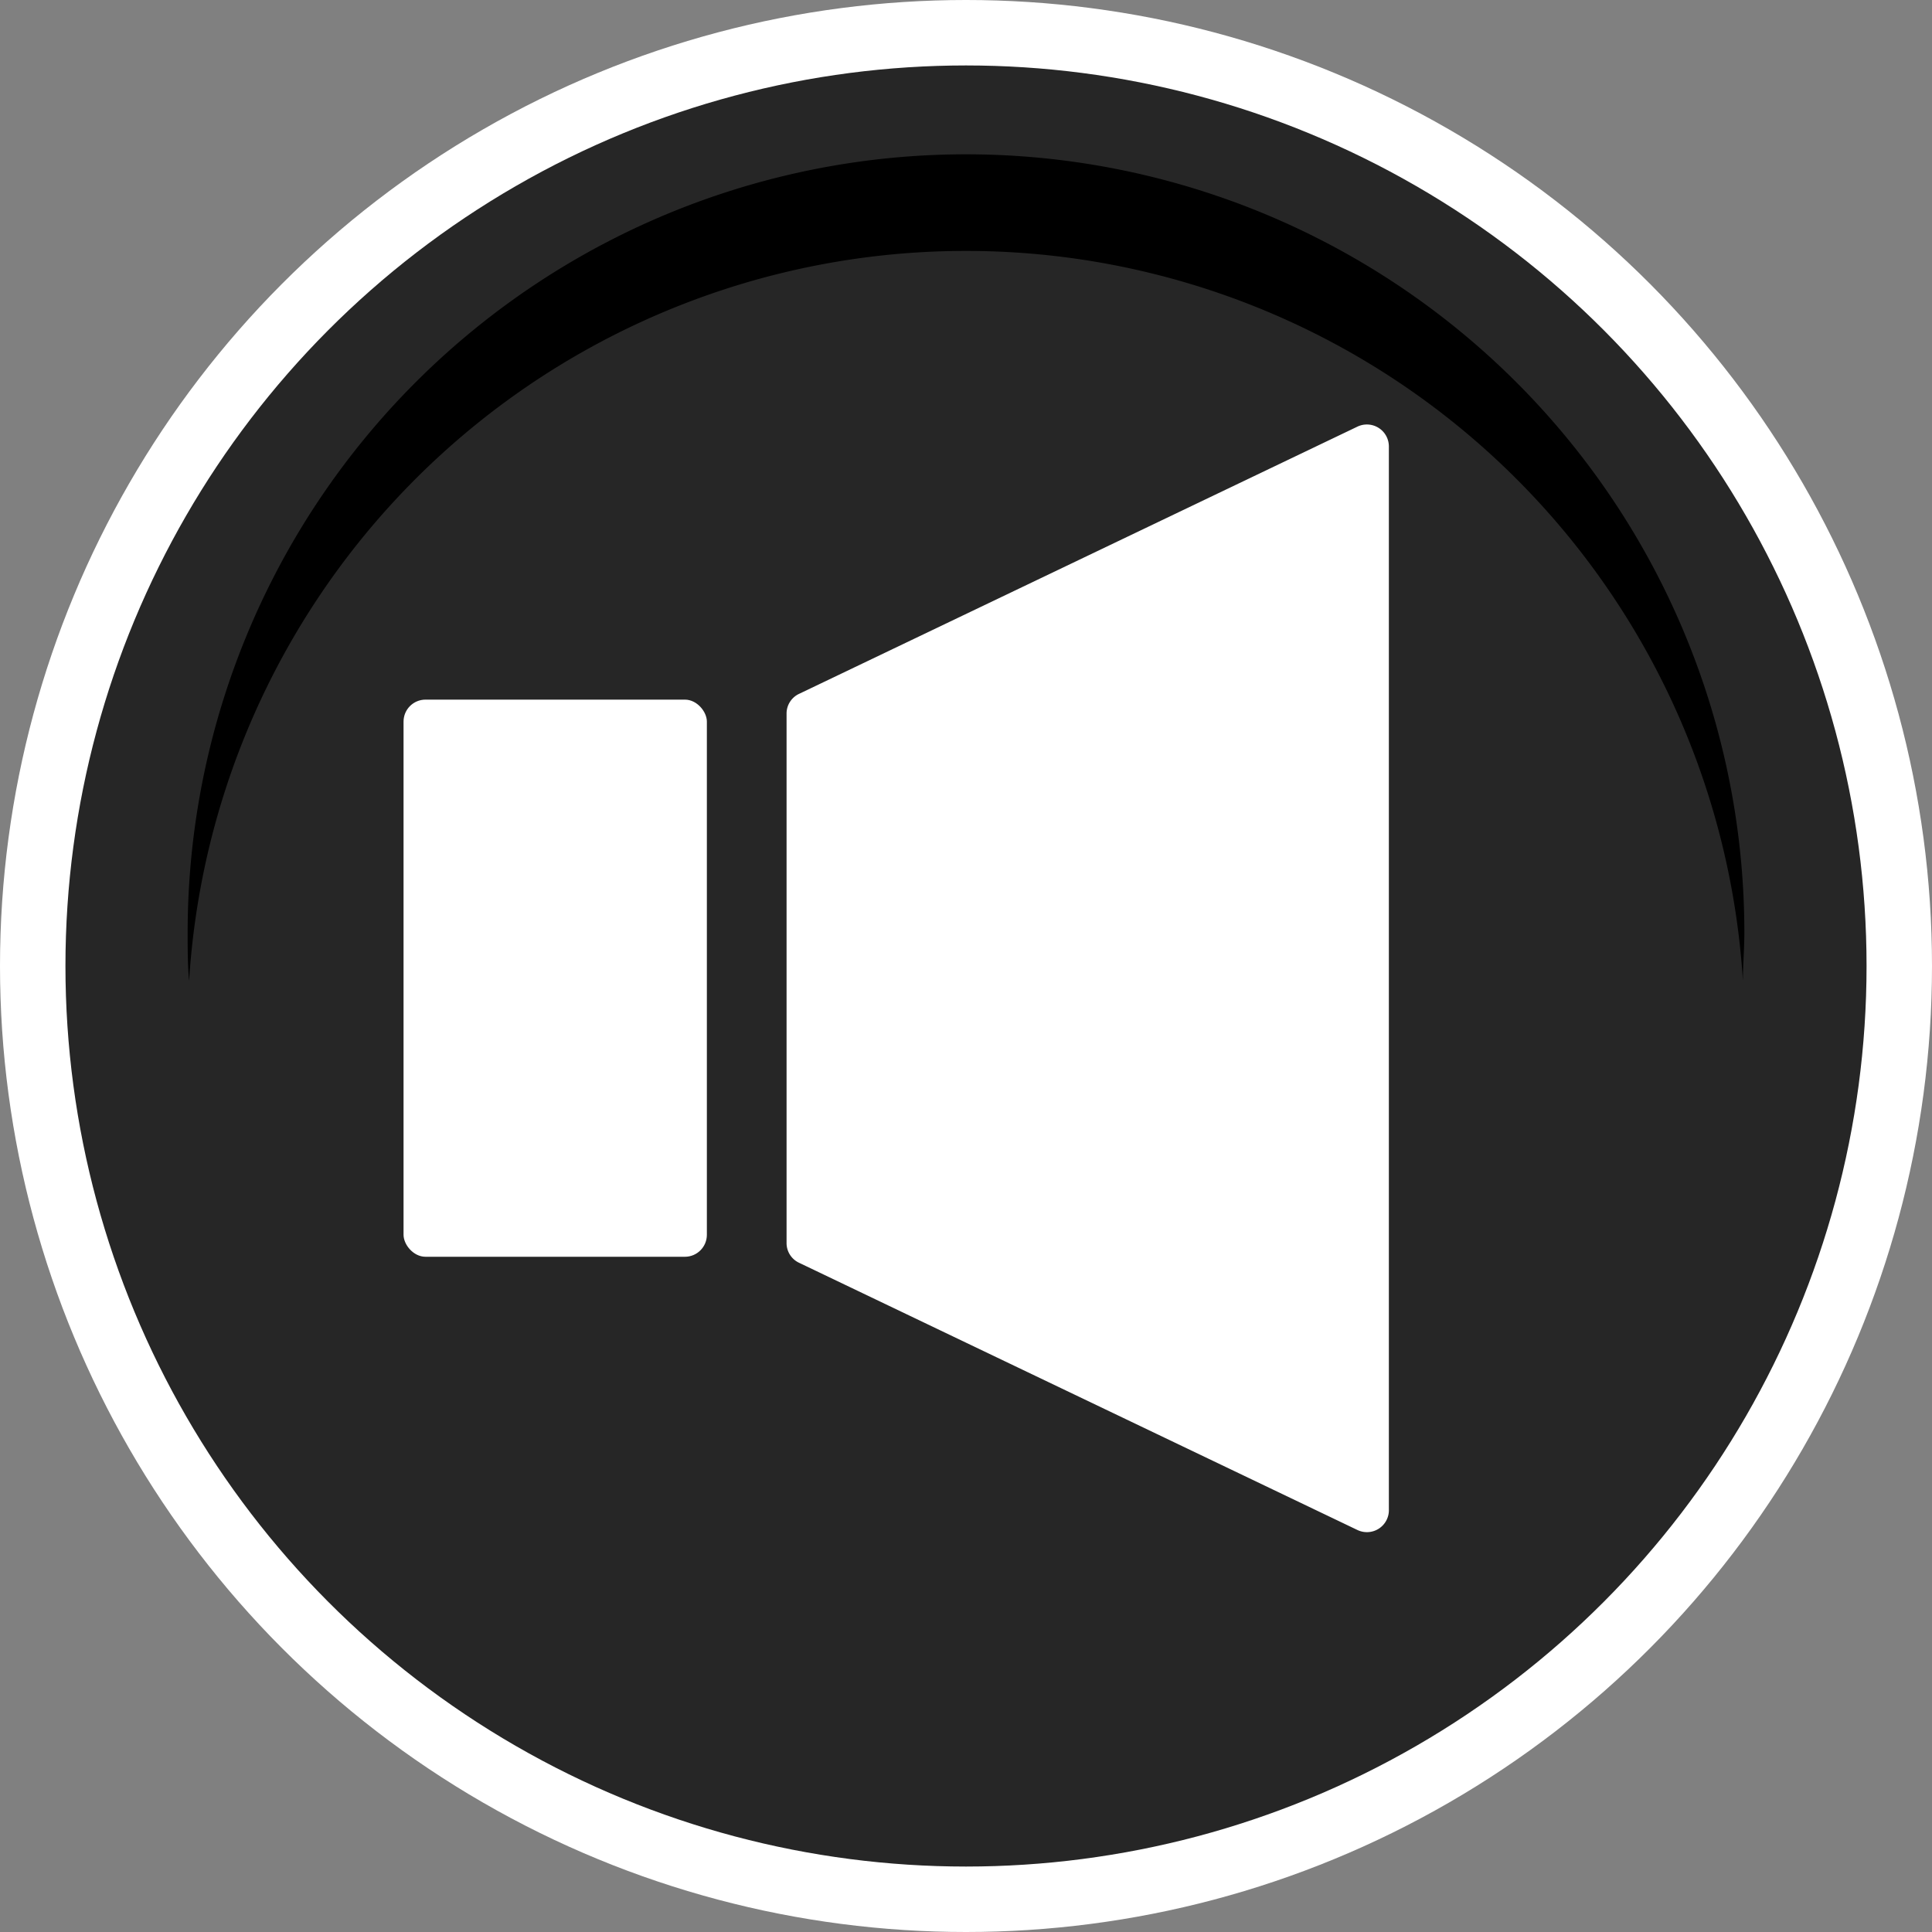 <svg id="Layer_1" data-name="Layer 1" xmlns="http://www.w3.org/2000/svg" width="80" height="80" viewBox="0 0 80 80"><rect x="0" y="0" width="80" height="80" fill="#808080" stroke="none"/><defs><style>.cls-1{fill:#fff;}.cls-2{fill:#262626;}</style></defs><rect class="cls-1" x="17.7" y="29.08" width="12.56" height="23.07" rx="0.91"/><path class="cls-1" d="M57.2,63.46,34.09,52.4a.9.9,0,0,1-.52-.82V29.66a.93.93,0,0,1,.52-.83L57.2,17.77a.92.92,0,0,1,1.31.83v44A.91.91,0,0,1,57.2,63.46Z"/><circle class="cls-1" cx="40" cy="40" r="40"/><circle class="cls-2" cx="40" cy="40" r="37.29"/><path d="M40,10.39A32.23,32.23,0,0,1,72.17,40.62c0-.66.06-1.33.06-2a32.23,32.23,0,1,0-64.46,0c0,.67,0,1.34.06,2A32.23,32.23,0,0,1,40,10.39Z"/><rect class="cls-1" x="16.71" y="28.97" width="12.56" height="23.07" rx="0.91"/><path class="cls-1" d="M56.2,63.35,33.09,52.29a.9.9,0,0,1-.52-.82V29.55a.9.9,0,0,1,.52-.82L56.2,17.67a.91.91,0,0,1,1.31.82v44A.91.91,0,0,1,56.2,63.35Z"/></svg>